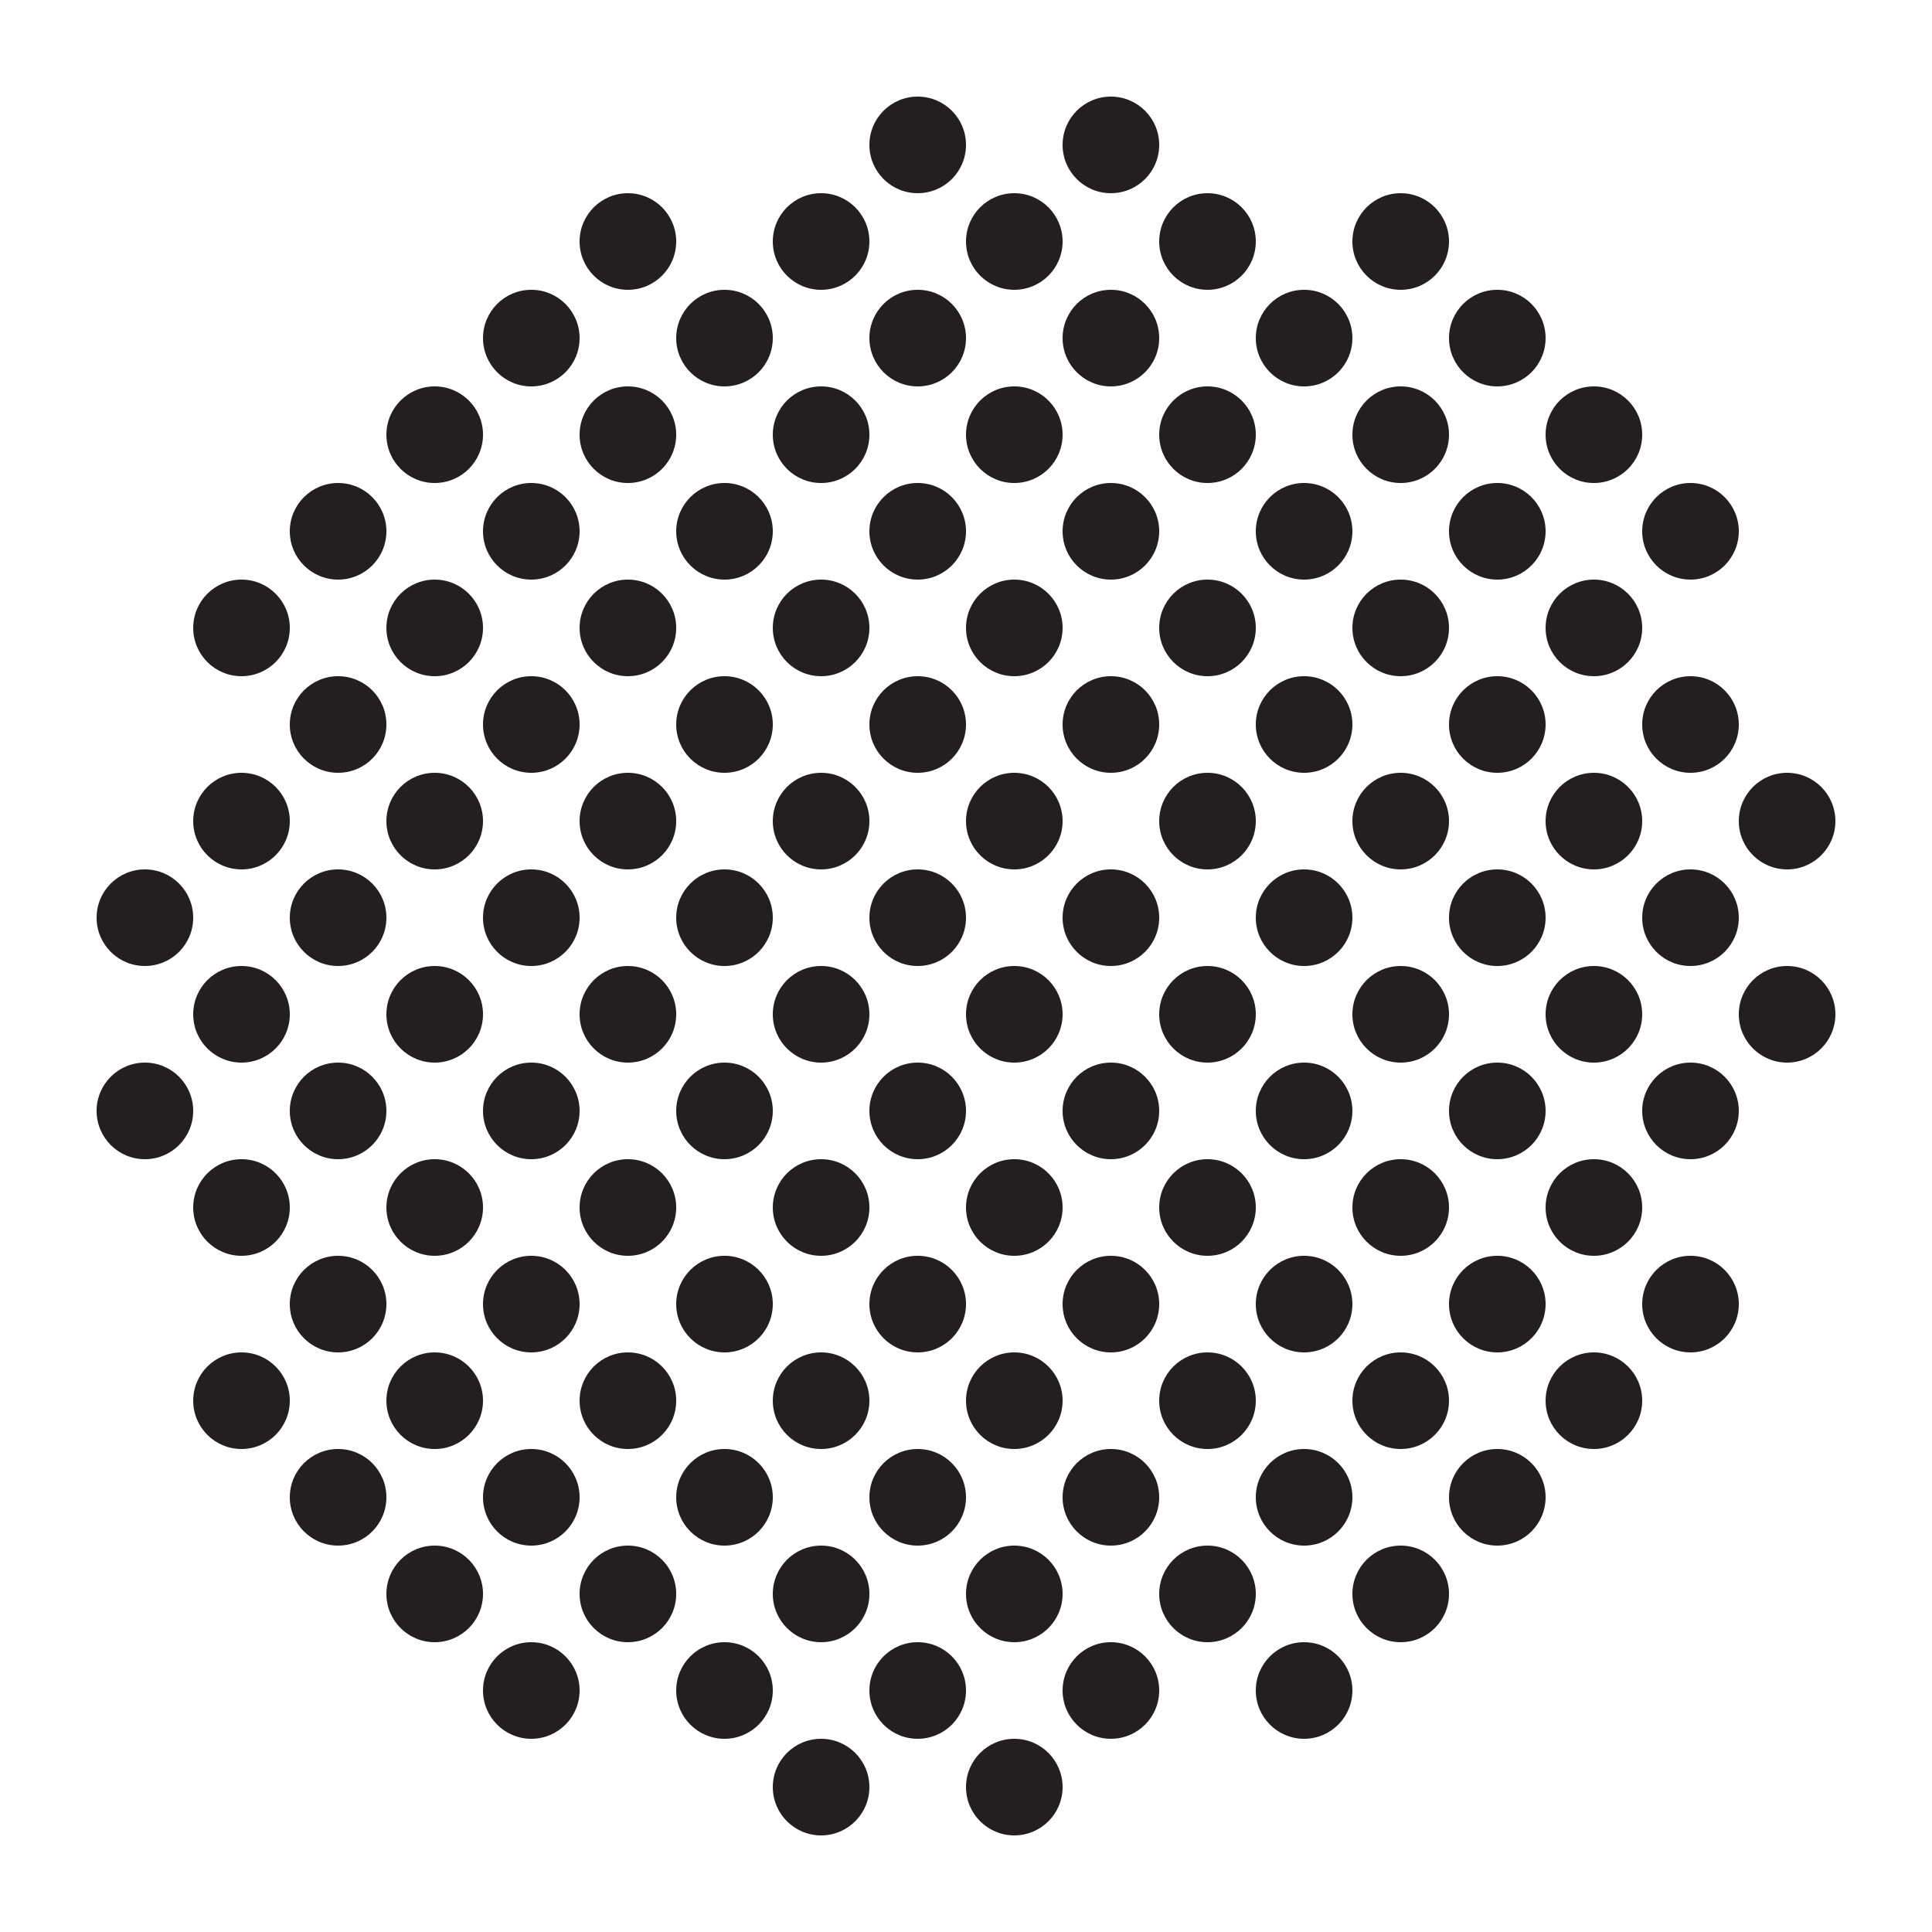 <svg xmlns="http://www.w3.org/2000/svg" viewBox="0 0 240 240"><defs><style>.a{fill:#231f20;}</style></defs><title>dots</title><circle class="a" cx="114" cy="18" r="6"/><circle class="a" cx="138" cy="18" r="6"/><circle class="a" cx="78" cy="30" r="6"/><circle class="a" cx="102" cy="30" r="6"/><circle class="a" cx="126" cy="30" r="6"/><circle class="a" cx="150" cy="30" r="6"/><circle class="a" cx="174" cy="30" r="6"/><circle class="a" cx="66" cy="42" r="6"/><circle class="a" cx="90" cy="42" r="6"/><circle class="a" cx="114" cy="42" r="6"/><circle class="a" cx="138" cy="42" r="6"/><circle class="a" cx="162" cy="42" r="6"/><circle class="a" cx="186" cy="42" r="6"/><circle class="a" cx="54" cy="54" r="6"/><circle class="a" cx="78" cy="54" r="6"/><circle class="a" cx="102" cy="54" r="6"/><circle class="a" cx="126" cy="54" r="6"/><circle class="a" cx="150" cy="54" r="6"/><circle class="a" cx="174" cy="54" r="6"/><circle class="a" cx="198" cy="54" r="6"/><circle class="a" cx="42" cy="66" r="6"/><circle class="a" cx="66" cy="66" r="6"/><circle class="a" cx="90" cy="66" r="6"/><circle class="a" cx="114" cy="66" r="6"/><circle class="a" cx="138" cy="66" r="6"/><circle class="a" cx="162" cy="66" r="6"/><circle class="a" cx="186" cy="66" r="6"/><circle class="a" cx="210" cy="66" r="6"/><circle class="a" cx="30" cy="78" r="6"/><circle class="a" cx="54" cy="78" r="6"/><circle class="a" cx="78" cy="78" r="6"/><circle class="a" cx="102" cy="78" r="6"/><circle class="a" cx="126" cy="78" r="6"/><circle class="a" cx="150" cy="78" r="6"/><circle class="a" cx="174" cy="78" r="6"/><circle class="a" cx="198" cy="78" r="6"/><circle class="a" cx="42" cy="90" r="6"/><circle class="a" cx="66" cy="90" r="6"/><circle class="a" cx="90" cy="90" r="6"/><circle class="a" cx="114" cy="90" r="6"/><circle class="a" cx="138" cy="90" r="6"/><circle class="a" cx="162" cy="90" r="6"/><circle class="a" cx="186" cy="90" r="6"/><circle class="a" cx="210" cy="90" r="6"/><circle class="a" cx="30" cy="102" r="6"/><circle class="a" cx="54" cy="102" r="6"/><circle class="a" cx="78" cy="102" r="6"/><circle class="a" cx="102" cy="102" r="6"/><circle class="a" cx="126" cy="102" r="6"/><circle class="a" cx="150" cy="102" r="6"/><circle class="a" cx="174" cy="102" r="6"/><circle class="a" cx="198" cy="102" r="6"/><circle class="a" cx="222" cy="102" r="6"/><circle class="a" cx="18" cy="114" r="6"/><circle class="a" cx="42" cy="114" r="6"/><circle class="a" cx="66" cy="114" r="6"/><circle class="a" cx="90" cy="114" r="6"/><circle class="a" cx="114" cy="114" r="6"/><circle class="a" cx="138" cy="114" r="6"/><circle class="a" cx="162" cy="114" r="6"/><circle class="a" cx="186" cy="114" r="6"/><circle class="a" cx="210" cy="114" r="6"/><circle class="a" cx="30" cy="126" r="6"/><circle class="a" cx="54" cy="126" r="6"/><circle class="a" cx="78" cy="126" r="6"/><circle class="a" cx="102" cy="126" r="6"/><circle class="a" cx="126" cy="126" r="6"/><circle class="a" cx="150" cy="126" r="6"/><circle class="a" cx="174" cy="126" r="6"/><circle class="a" cx="198" cy="126" r="6"/><circle class="a" cx="222" cy="126" r="6"/><circle class="a" cx="18" cy="138" r="6"/><circle class="a" cx="42" cy="138" r="6"/><circle class="a" cx="66" cy="138" r="6"/><circle class="a" cx="90" cy="138" r="6"/><circle class="a" cx="114" cy="138" r="6"/><circle class="a" cx="138" cy="138" r="6"/><circle class="a" cx="162" cy="138" r="6"/><circle class="a" cx="186" cy="138" r="6"/><circle class="a" cx="210" cy="138" r="6"/><circle class="a" cx="30" cy="150" r="6"/><circle class="a" cx="54" cy="150" r="6"/><circle class="a" cx="78" cy="150" r="6"/><circle class="a" cx="102" cy="150" r="6"/><circle class="a" cx="126" cy="150" r="6"/><circle class="a" cx="150" cy="150" r="6"/><circle class="a" cx="174" cy="150" r="6"/><circle class="a" cx="198" cy="150" r="6"/><circle class="a" cx="42" cy="162" r="6"/><circle class="a" cx="66" cy="162" r="6"/><circle class="a" cx="90" cy="162" r="6"/><circle class="a" cx="114" cy="162" r="6"/><circle class="a" cx="138" cy="162" r="6"/><circle class="a" cx="162" cy="162" r="6"/><circle class="a" cx="186" cy="162" r="6"/><circle class="a" cx="210" cy="162" r="6"/><circle class="a" cx="30" cy="174" r="6"/><circle class="a" cx="54" cy="174" r="6"/><circle class="a" cx="78" cy="174" r="6"/><circle class="a" cx="102" cy="174" r="6"/><circle class="a" cx="126" cy="174" r="6"/><circle class="a" cx="150" cy="174" r="6"/><circle class="a" cx="174" cy="174" r="6"/><circle class="a" cx="198" cy="174" r="6"/><circle class="a" cx="42" cy="186" r="6"/><circle class="a" cx="66" cy="186" r="6"/><circle class="a" cx="90" cy="186" r="6"/><circle class="a" cx="114" cy="186" r="6"/><circle class="a" cx="138" cy="186" r="6"/><circle class="a" cx="162" cy="186" r="6"/><circle class="a" cx="186" cy="186" r="6"/><circle class="a" cx="54" cy="198" r="6"/><circle class="a" cx="78" cy="198" r="6"/><circle class="a" cx="102" cy="198" r="6"/><circle class="a" cx="126" cy="198" r="6"/><circle class="a" cx="150" cy="198" r="6"/><circle class="a" cx="174" cy="198" r="6"/><circle class="a" cx="66" cy="210" r="6"/><circle class="a" cx="90" cy="210" r="6"/><circle class="a" cx="114" cy="210" r="6"/><circle class="a" cx="138" cy="210" r="6"/><circle class="a" cx="162" cy="210" r="6"/><circle class="a" cx="102" cy="222" r="6"/><circle class="a" cx="126" cy="222" r="6"/></svg>